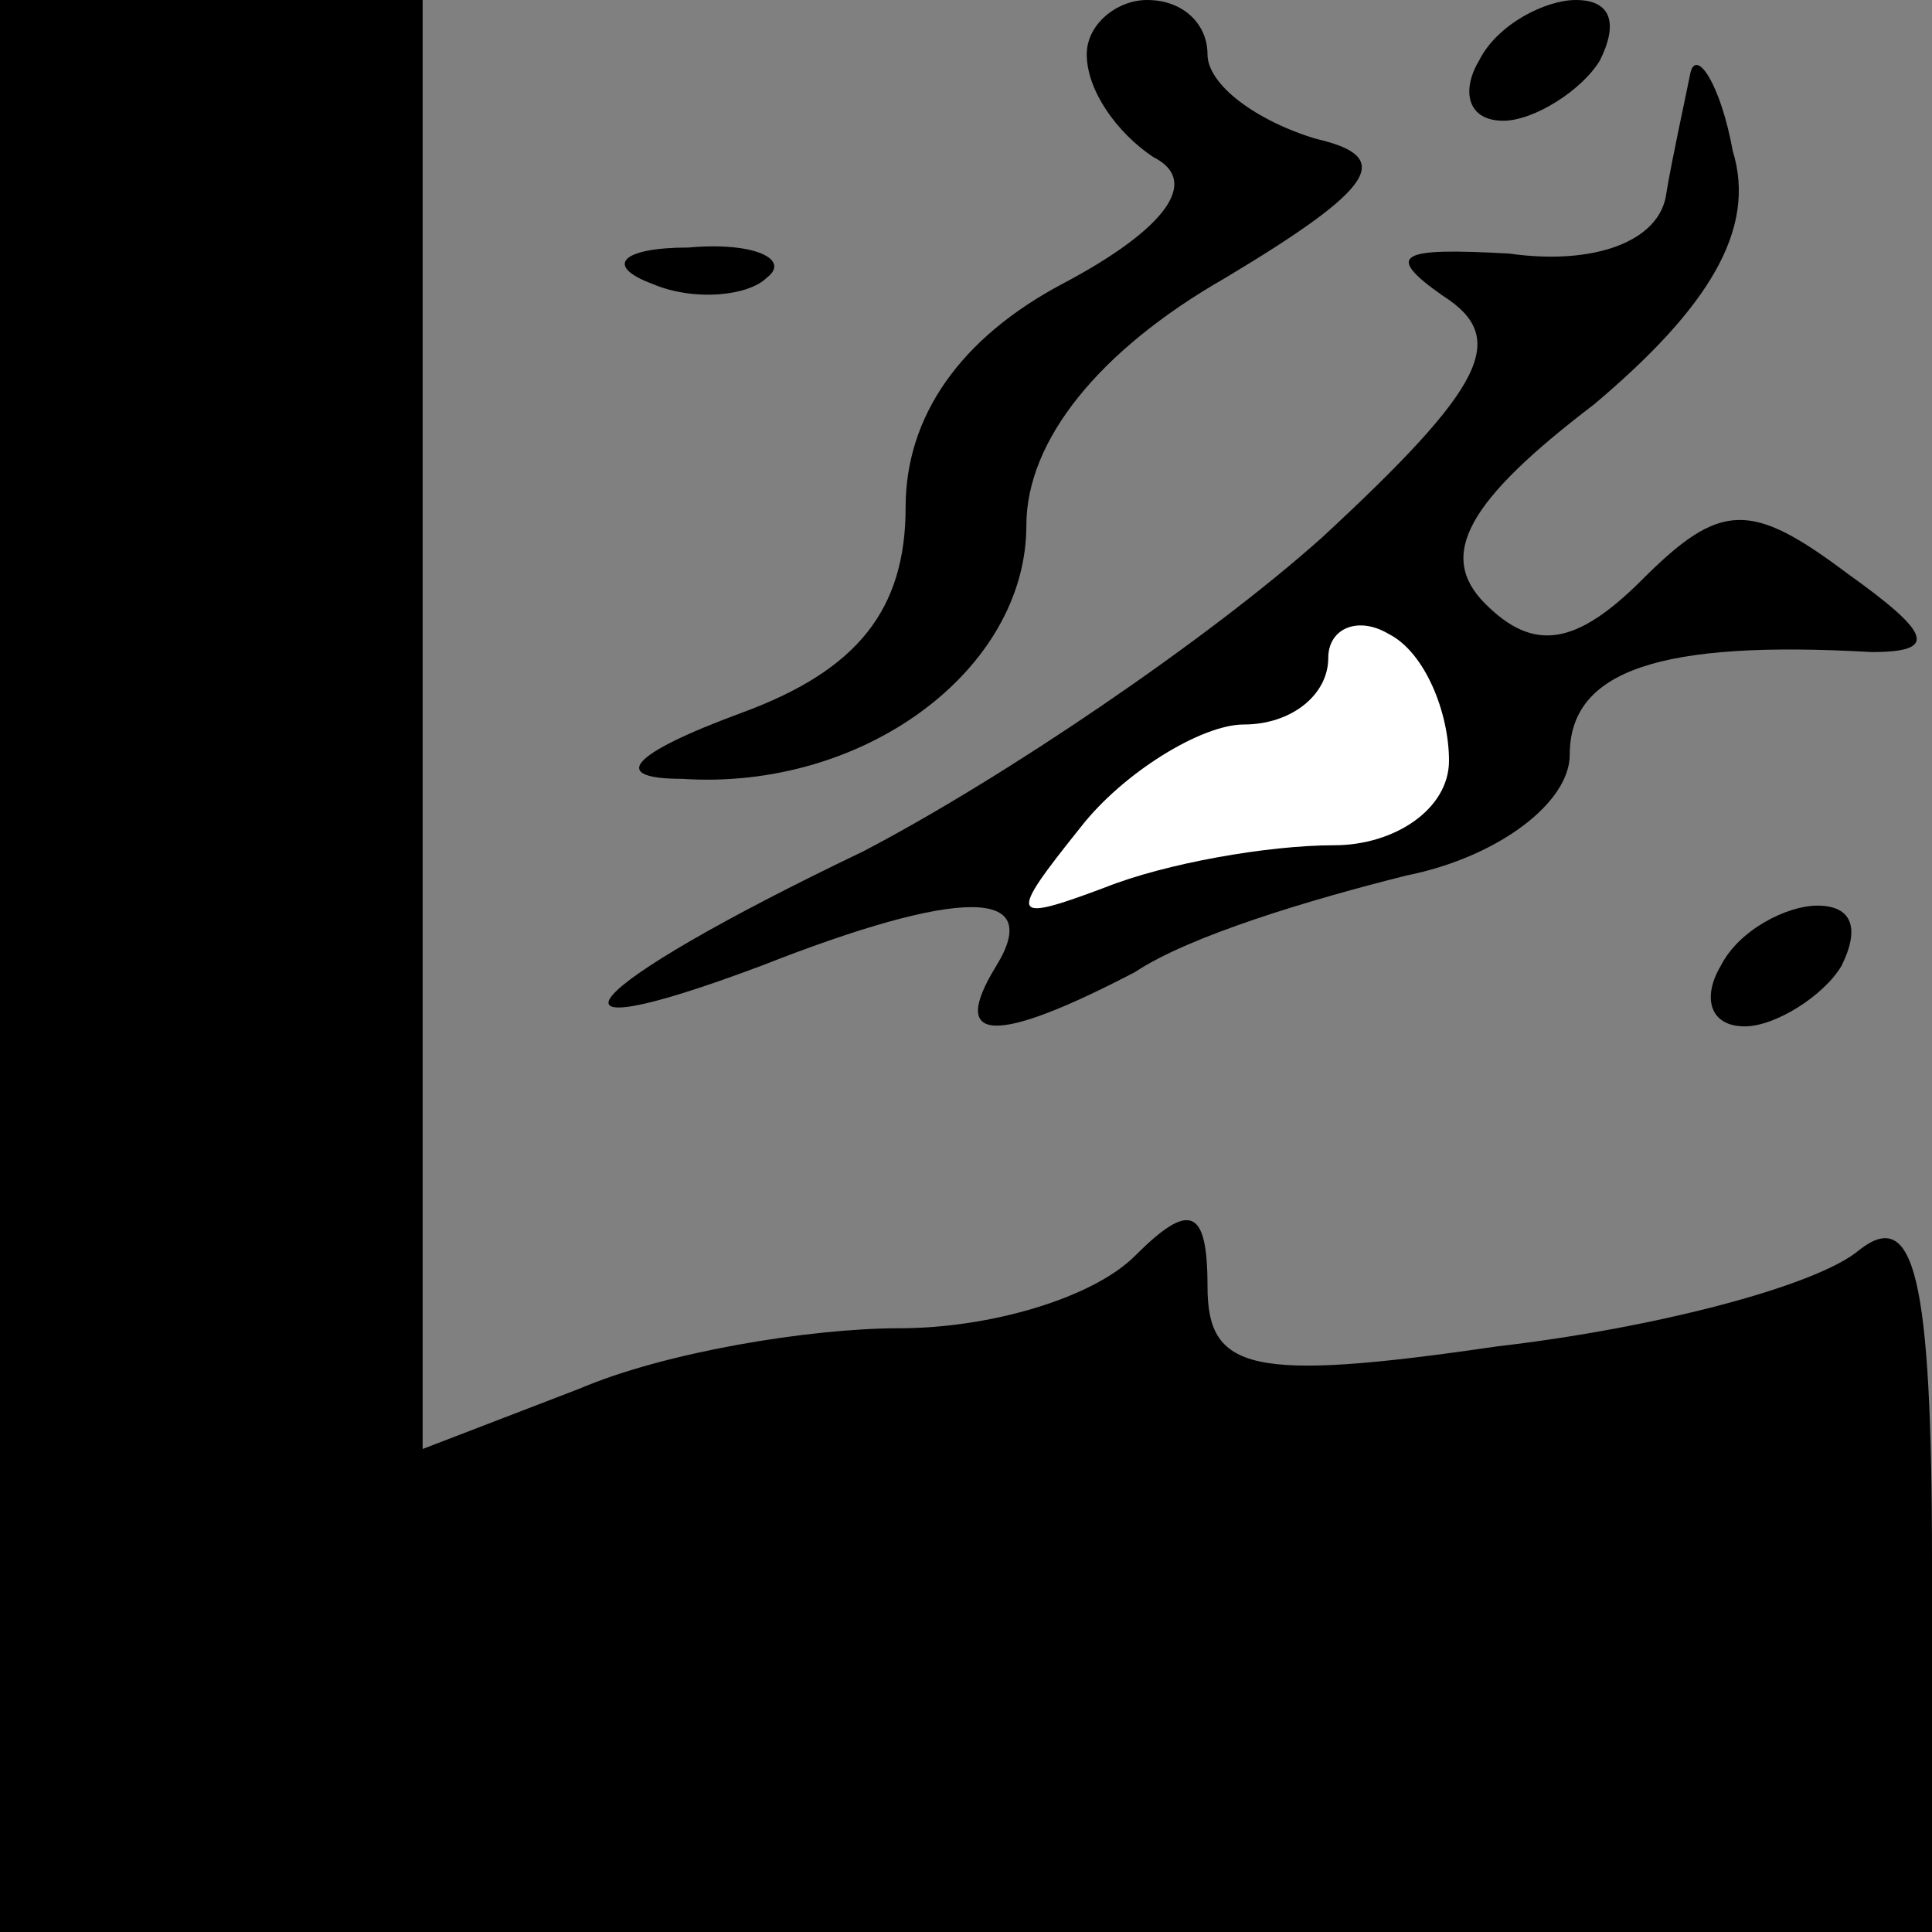 <?xml version="1.0" standalone="no"?>
<!DOCTYPE svg PUBLIC "-//W3C//DTD SVG 20010904//EN"
 "http://www.w3.org/TR/2001/REC-SVG-20010904/DTD/svg10.dtd">
<svg version="1.0" xmlns="http://www.w3.org/2000/svg"
 width="32pt" height="32pt" viewBox="0 0 32 32"
 preserveAspectRatio="xMidYMid meet">
<rect x="0" y="0" width="32" height="32" fill="#808080" stroke="none"/>
<g transform="translate(0,32) scale(0.1,-0.1)"
fill="#000000" stroke="none">
<path fill="#000000" stroke="none" d="M0 160 l0 -160 160 0 160 0 0 61 c0 48
-3 59 -12 52 -7 -6 -34 -13 -60 -16 -41 -6 -48 -4 -48 10 0 13 -3 14 -12 5 -7
-7 -24 -12 -39 -12 -15 0 -39 -4 -53 -10 l-26 -10 0 120 0 120 -35 0 -35 0 0
-160z"/>
<path fill="#000000" stroke="none" d="M180 311 c0 -6 5 -13 11 -17 8 -4 2
-12 -15 -21 -17 -9 -26 -22 -26 -37 0 -17 -8 -27 -27 -34 -19 -7 -22 -11 -10
-11 30 -2 57 18 57 42 0 14 12 29 33 41 25 15 28 20 15 23 -10 3 -18 9 -18 14
0 5 -4 9 -10 9 -5 0 -10 -4 -10 -9z"/>
<path fill="#000000" stroke="none" d="M245 310 c-3 -5 -2 -10 4 -10 5 0 13 5
16 10 3 6 2 10 -4 10 -5 0 -13 -4 -16 -10z"/>
<path fill="#000000" stroke="none" d="M280 308 c-1 -5 -3 -14 -4 -20 -1 -8
-12 -12 -26 -10 -18 1 -21 0 -11 -7 11 -7 7 -15 -20 -40 -19 -17 -53 -40 -76
-52 -48 -23 -57 -34 -17 -19 33 13 47 13 39 0 -8 -13 0 -13 23 -1 9 6 29 12
45 16 15 3 27 12 27 20 0 14 15 19 50 17 11 0 10 3 -4 13 -16 12 -21 12 -34
-1 -11 -11 -18 -12 -26 -4 -8 8 -3 17 18 33 19 16 27 29 23 42 -2 11 -6 17 -7
13z"/>
<path fill="#ffffff" stroke="none" d="M240 194 c0 -8 -9 -14 -19 -14 -11 0
-28 -3 -38 -7 -16 -6 -16 -5 -4 10 7 9 20 17 27 17 8 0 14 5 14 11 0 5 5 7 10
4 6 -3 10 -13 10 -21z"/>
<path fill="#000000" stroke="none" d="M108 273 c7 -3 16 -2 19 1 4 3 -2 6
-13 5 -11 0 -14 -3 -6 -6z"/>
<path fill="#000000" stroke="none" d="M285 160 c-3 -5 -2 -10 4 -10 5 0 13 5
16 10 3 6 2 10 -4 10 -5 0 -13 -4 -16 -10z"/>
</g>
</svg>
